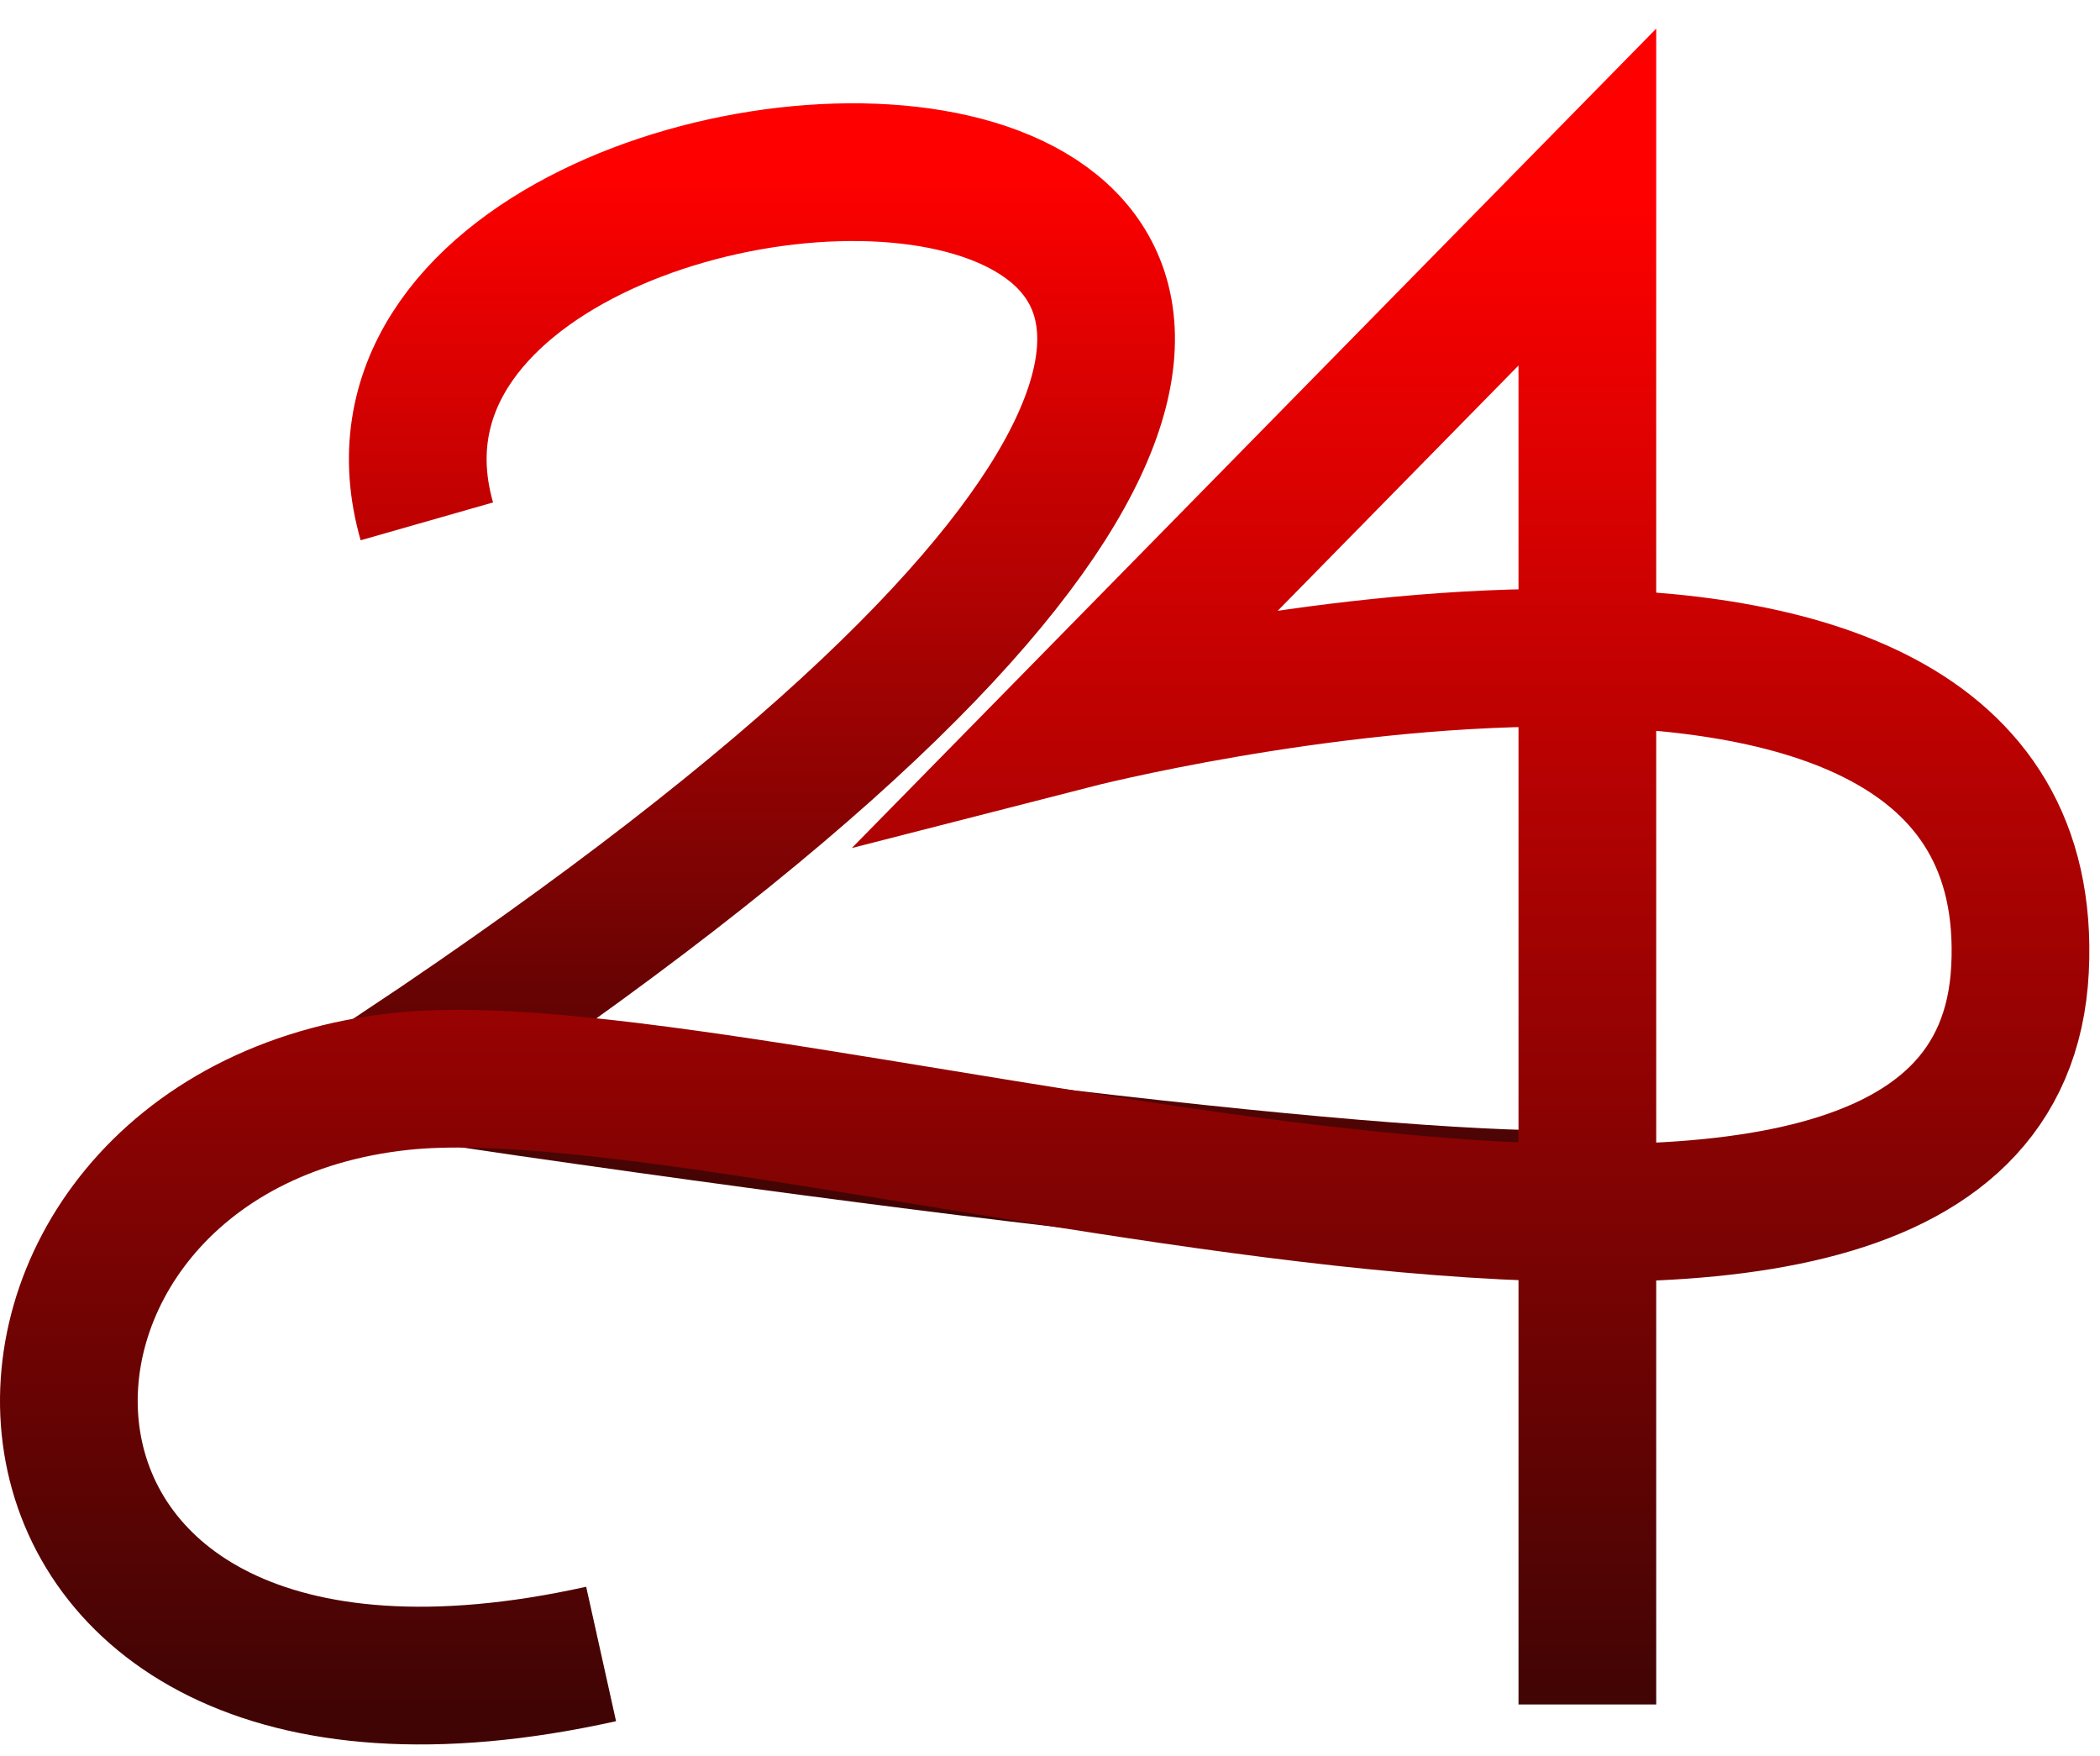 <svg width="61" height="51" viewBox="0 0 61 51" fill="none" xmlns="http://www.w3.org/2000/svg">
<path d="M12.399 15.141C8.06 -0.044 59.4 -0.767 11.676 31.049C31.199 33.942 44.938 35.37 47.831 34.647" stroke="url(#paint0_linear_2_3362)" stroke-width="4"/>
<path d="M46.109 49.5V5.723L31.199 20.908C31.199 20.908 59.4 13.677 58.677 28.139C57.954 42.601 22.522 30.26 11.676 31.402C-2.063 32.848 -2.063 52.372 17.461 48.033" stroke="url(#paint1_linear_2_3362)" stroke-width="4"/>
<defs>
<linearGradient id="paint0_linear_2_3362" x1="29.753" y1="5" x2="29.753" y2="34.833" gradientUnits="userSpaceOnUse">
<stop stop-color="#FF0000"/>
<stop offset="1" stop-color="#410404"/>
</linearGradient>
<linearGradient id="paint1_linear_2_3362" x1="30.345" y1="5.723" x2="30.345" y2="49.5" gradientUnits="userSpaceOnUse">
<stop stop-color="#FF0000"/>
<stop offset="1" stop-color="#410404"/>
</linearGradient>
</defs>
</svg>
